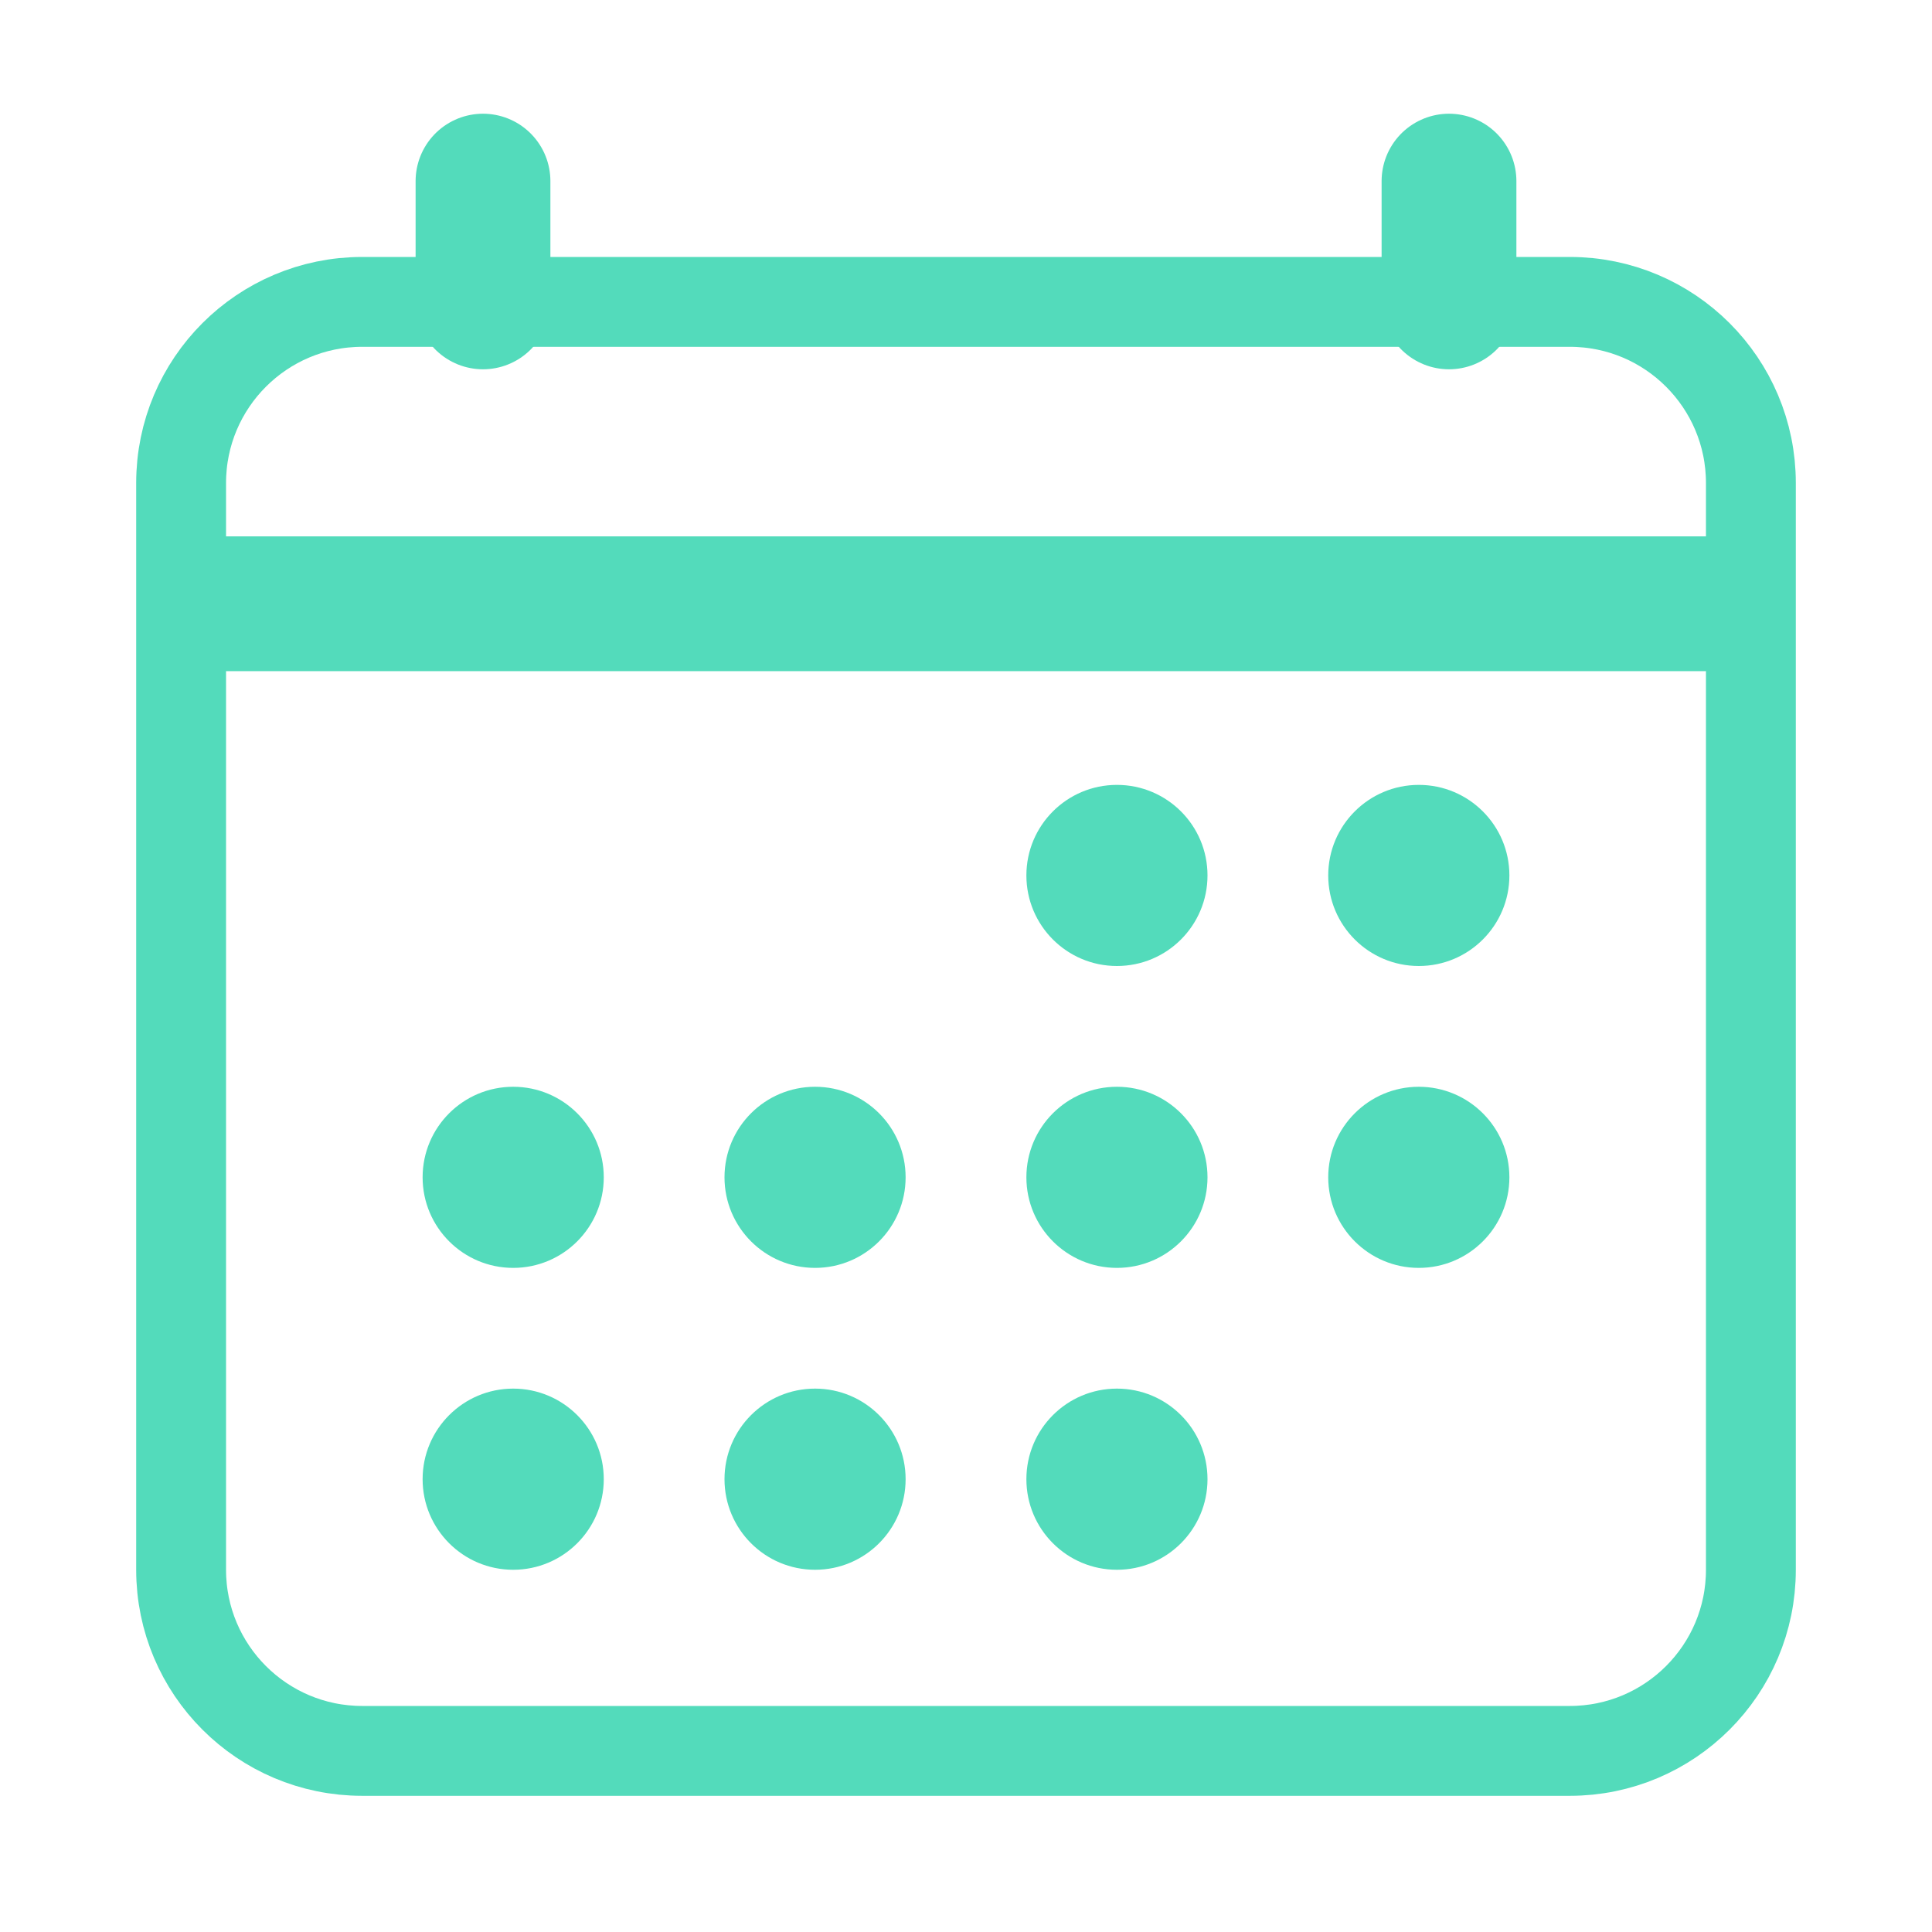 <svg width="43" height="43" viewBox="0 0 43 43" fill="none" xmlns="http://www.w3.org/2000/svg">
<g id="ion:calendar-outline">
<path id="Vector" d="M34.938 6.719H8.062C5.836 6.719 4.031 8.524 4.031 10.75V34.938C4.031 37.164 5.836 38.969 8.062 38.969H34.938C37.164 38.969 38.969 37.164 38.969 34.938V10.75C38.969 8.524 37.164 6.719 34.938 6.719Z" stroke="#53DBBB" stroke-width="2" stroke-linejoin="round"/>
<path id="Vector_2" d="M24.859 21.5C25.973 21.5 26.875 20.598 26.875 19.484C26.875 18.371 25.973 17.469 24.859 17.469C23.746 17.469 22.844 18.371 22.844 19.484C22.844 20.598 23.746 21.5 24.859 21.5Z" fill="#53DBBB"/>
<path id="Vector_3" d="M31.578 21.5C32.691 21.5 33.594 20.598 33.594 19.484C33.594 18.371 32.691 17.469 31.578 17.469C30.465 17.469 29.562 18.371 29.562 19.484C29.562 20.598 30.465 21.5 31.578 21.5Z" fill="#53DBBB"/>
<path id="Vector_4" d="M24.859 28.219C25.973 28.219 26.875 27.316 26.875 26.203C26.875 25.09 25.973 24.188 24.859 24.188C23.746 24.188 22.844 25.09 22.844 26.203C22.844 27.316 23.746 28.219 24.859 28.219Z" fill="#53DBBB"/>
<path id="Vector_5" d="M31.578 28.219C32.691 28.219 33.594 27.316 33.594 26.203C33.594 25.09 32.691 24.188 31.578 24.188C30.465 24.188 29.562 25.09 29.562 26.203C29.562 27.316 30.465 28.219 31.578 28.219Z" fill="#53DBBB"/>
<path id="Vector_6" d="M11.422 28.219C12.535 28.219 13.438 27.316 13.438 26.203C13.438 25.09 12.535 24.188 11.422 24.188C10.309 24.188 9.406 25.09 9.406 26.203C9.406 27.316 10.309 28.219 11.422 28.219Z" fill="#53DBBB"/>
<path id="Vector_7" d="M18.141 28.219C19.254 28.219 20.156 27.316 20.156 26.203C20.156 25.09 19.254 24.188 18.141 24.188C17.027 24.188 16.125 25.09 16.125 26.203C16.125 27.316 17.027 28.219 18.141 28.219Z" fill="#53DBBB"/>
<path id="Vector_8" d="M11.422 34.938C12.535 34.938 13.438 34.035 13.438 32.922C13.438 31.809 12.535 30.906 11.422 30.906C10.309 30.906 9.406 31.809 9.406 32.922C9.406 34.035 10.309 34.938 11.422 34.938Z" fill="#53DBBB"/>
<path id="Vector_9" d="M18.141 34.938C19.254 34.938 20.156 34.035 20.156 32.922C20.156 31.809 19.254 30.906 18.141 30.906C17.027 30.906 16.125 31.809 16.125 32.922C16.125 34.035 17.027 34.938 18.141 34.938Z" fill="#53DBBB"/>
<path id="Vector_10" d="M24.859 34.938C25.973 34.938 26.875 34.035 26.875 32.922C26.875 31.809 25.973 30.906 24.859 30.906C23.746 30.906 22.844 31.809 22.844 32.922C22.844 34.035 23.746 34.938 24.859 34.938Z" fill="#53DBBB"/>
<path id="Vector_11" d="M10.75 4.031V6.719M32.25 4.031V6.719" stroke="#53DBBB" stroke-width="3" stroke-linecap="round" stroke-linejoin="round"/>
<path id="Vector_12" d="M38.969 13.438H4.031" stroke="#53DBBB" stroke-width="3" stroke-linejoin="round"/>
</g>
</svg>
